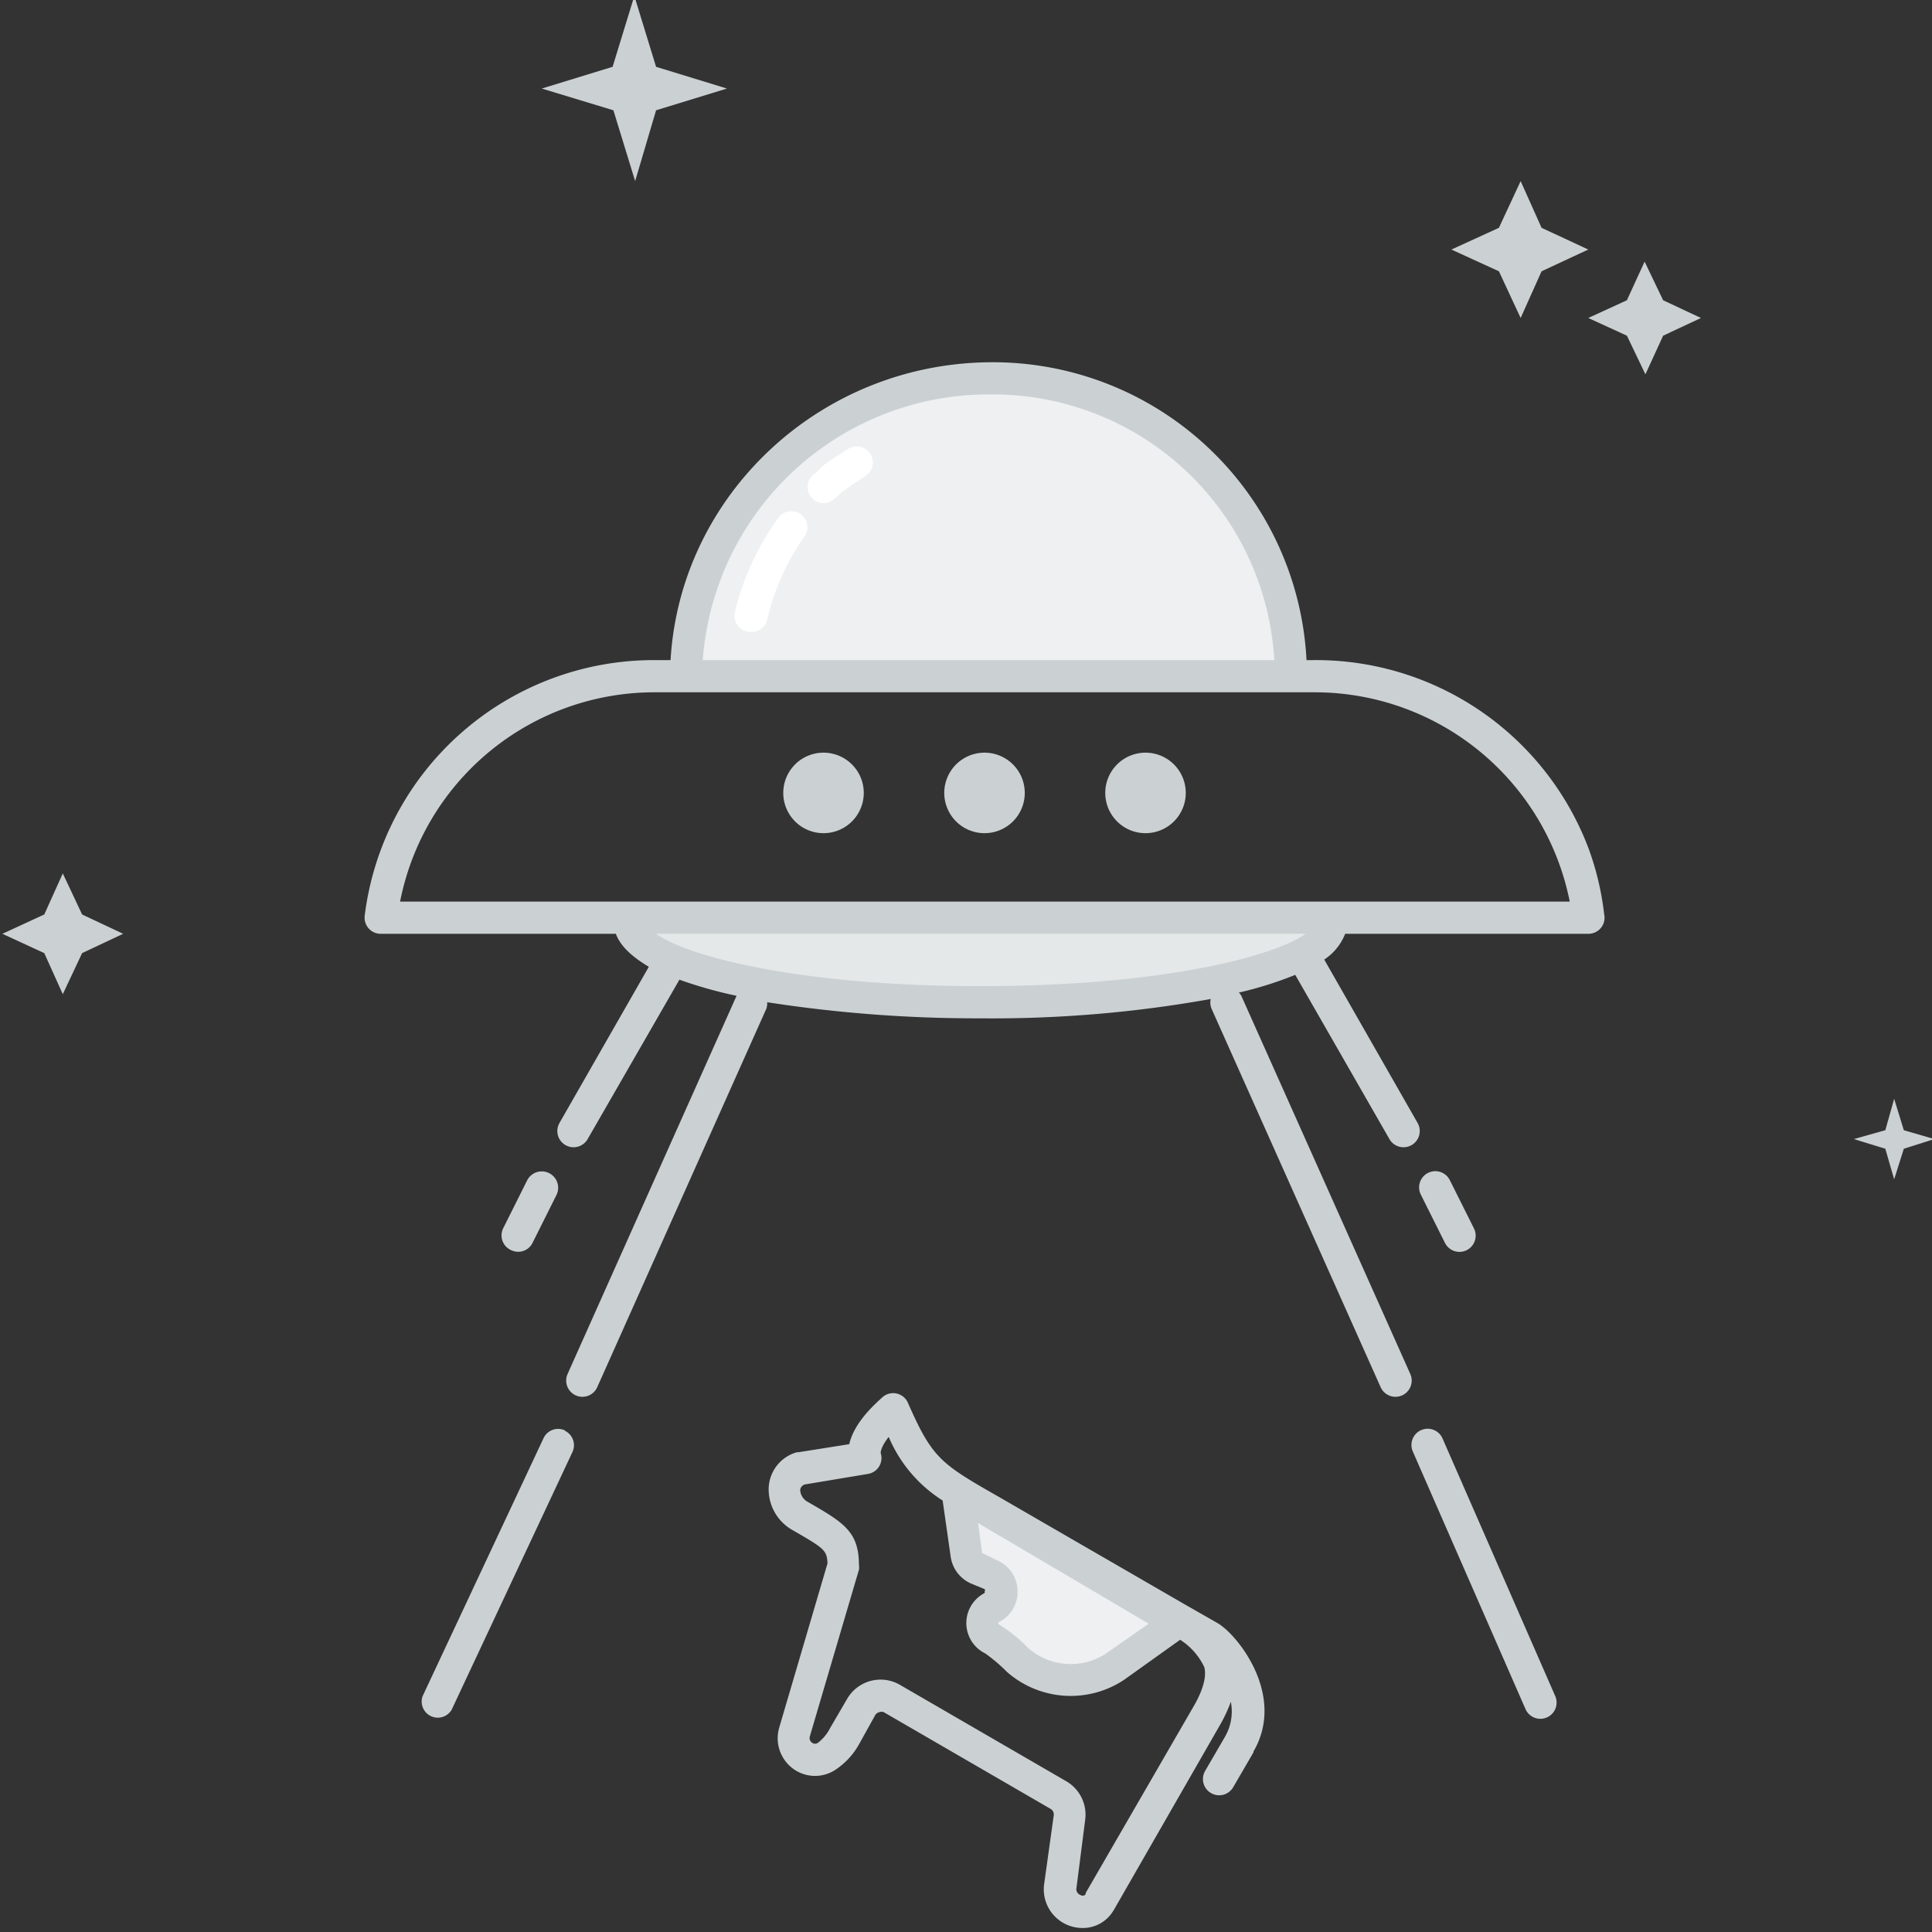 <svg xmlns="http://www.w3.org/2000/svg" width="240" height="240"><rect width="100%" height="100%" fill="#333333" stroke="none"/><path d="M78.4 114a2.4 2.4 0 0 0 0 .5c0 5.5 19.4 10 43.4 10s43.5-4.5 43.5-10a2.4 2.4 0 0 0 0-.5z" fill="#e5e8e9"/><path d="M160.3 84h-75c0-20.4 16.8-37 38-37a37.1 37.1 0 0 1 37 37zm-40.2 109.1a2.2 2.2 0 0 0 1.3 1.8l1.6.7a2.2 2.2 0 0 1 .2 4 2.2 2.2 0 0 0 0 4 22.2 22.2 0 0 1 3.2 2.5 10 10 0 0 0 12.1 1l7.8-5.6-27.3-16.2z" fill="#eef0f1"/><path d="M93.3 78.5a2 2 0 0 1-2-2.5 33.1 33.1 0 0 1 5.4-11.7 2 2 0 0 1 3.2 2.4A29.2 29.2 0 0 0 95.3 77a2 2 0 0 1-2 1.5zm9-16A2 2 0 0 1 101 59a11.1 11.1 0 0 0 .9-.8l.4-.4 1-.7 2-1.3a2 2 0 1 1 2.1 3.4l-1.8 1.2-1 .7a12.7 12.7 0 0 1-1 .9 2 2 0 0 1-1.3.5z" fill="#fff"/><path d="M193.2 210.7a2 2 0 1 1-3.7 1.6l-14-32a2 2 0 0 1 3.7-1.6zm-13.7-56.3a2 2 0 0 0 3.6-1.8l-3-6a2 2 0 0 0-3.6 1.8zm-115.2 1.1a2 2 0 0 0 1.8-1l3-6a2 2 0 0 0-3.6-1.9l-3 6a2 2 0 0 0 1 2.7 2 2 0 0 0 .8.2zm5.9 22.2a2 2 0 0 0-2.7 1l-15 32a2 2 0 0 0 3.6 1.7l15-32a2 2 0 0 0-1-2.7zm129.1-64a2 2 0 0 1-2 2.3h-30.2a6.8 6.8 0 0 1-2.6 3.2l11.6 20.3a2 2 0 0 1-3.5 2l-11.7-20.4a45.8 45.8 0 0 1-7 2.2 2 2 0 0 1 .3.4l21 47a2 2 0 1 1-3.7 1.6l-21-47a2 2 0 0 1-.1-1.2 153.8 153.8 0 0 1-28.6 2.4 170.1 170.1 0 0 1-26.5-2 2 2 0 0 1-.1.8l-21 47a2 2 0 1 1-3.7-1.6l21-47a53.9 53.9 0 0 1-7.1-2L73 141.5a2 2 0 1 1-3.5-2l11.1-19.4c-2-1.2-3.5-2.5-4.1-4.1H47.3a2 2 0 0 1-2-2.2 36.2 36.2 0 0 1 36-31.8h2c1.2-20.6 18.7-37 40-37a39 39 0 0 1 39 37h1a36.2 36.2 0 0 1 34 23.3 35.3 35.3 0 0 1 2 8.5zM87.3 82h71a35 35 0 0 0-35-33 35.6 35.6 0 0 0-36 33zm74.9 34H81.5c3.9 2.8 17.8 6.5 40.3 6.5s36.5-3.7 40.4-6.5zm32.8-4a32.3 32.3 0 0 0-31.7-26h-82a32.2 32.2 0 0 0-31.6 26zm-92.7-18.5a5 5 0 1 0 5 5 5 5 0 0 0-5-5zm20 0a5 5 0 1 0 5 5 5 5 0 0 0-5-5zm20 0a5 5 0 1 0 5 5 5 5 0 0 0-5-5zm13.4 124.2l-2.5 4.3a2 2 0 1 1-3.5-2l2.5-4.3a6.3 6.3 0 0 0 .7-4.3 18.8 18.8 0 0 1-1.3 2.8l-13.2 23a5.8 5.8 0 0 1-.4.6 4.4 4.4 0 0 1-3.6 1.7 4.8 4.8 0 0 1-4.7-5.4l1.2-8.6a.8.8 0 0 0-.4-.8l-20.7-12a.8.8 0 0 0-.6 0 .8.8 0 0 0-.5.4l-2 3.6a9.1 9.1 0 0 1-3 3.2 4.6 4.6 0 0 1-5.2-.2 4.7 4.7 0 0 1-1.7-5.1l6-20.4c-.1-1.6-.3-1.8-4.3-4.1a5.8 5.8 0 0 1-3-4.7 4.8 4.8 0 0 1 3.5-5h.2l6.3-1c.6-2.7 3.2-5 4.2-5.9a2 2 0 0 1 3.1.8c3 6.8 4 7.5 11.2 11.6l23 13.3 4.2 2.4c2.5 1.4 8.6 9 4.5 16zm-29.3-20.2a4.2 4.2 0 0 1-2.3 4 .2.2 0 0 0-.1.1.2.2 0 0 0 .1.2 18.1 18.1 0 0 1 3.6 2.9 8 8 0 0 0 9.7.7l5.3-3.7-21.2-12.5.5 3.7a.2.2 0 0 0 .2.1l1.6.8a4.2 4.2 0 0 1 2.6 3.7zm23.2 9.6a8.1 8.1 0 0 0-3-3.4l-7 5a12 12 0 0 1-14.5-1 21 21 0 0 0-2.7-2.3 4.2 4.2 0 0 1-.1-7.5.2.2 0 0 0 0-.2.2.2 0 0 0 0-.3l-1.7-.7a4.3 4.3 0 0 1-2.5-3.3l-1-7a17.3 17.3 0 0 1-6.7-7.9c-.8 1-1 1.7-1 2a2 2 0 0 1-1.6 2.6l-7.8 1.3a.8.8 0 0 0-.6.7 1.8 1.8 0 0 0 1 1.5c4.3 2.5 6.3 3.6 6.3 7.8a2 2 0 0 1 0 .6l-6.1 20.7a.7.7 0 0 0 .3.8.6.6 0 0 0 .7 0 5.3 5.3 0 0 0 1.5-1.8l2.1-3.6a4.8 4.8 0 0 1 6.6-1.8l20.7 12a4.8 4.8 0 0 1 2.3 4.8l-1.1 8.6a.8.8 0 0 0 .5.7c.4.2.5 0 .6 0a1.6 1.6 0 0 0 .1-.3l13.3-23c1.3-2.2 1.7-3.9 1.4-5zM78.9 22.5l2.6-8.8 8.8-2.7-8.8-2.7-2.7-8.8-2.7 8.8-8.8 2.7 8.9 2.7zm110 17l2.6-5.8 5.8-2.7-5.8-2.7-2.6-5.8-2.7 5.8-5.9 2.7 5.9 2.7zm15.4-7l-2.2 4.8-4.8 2.2 4.8 2.2 2.3 4.8 2.2-4.8 4.7-2.2-4.7-2.2zm32.2 107.9l-1.2-3.9-1.1 3.9-3.9 1.1 3.9 1.2 1.1 3.8 1.2-3.8 3.8-1.2zM7.8 108.5l-2.3 5.1L.3 116l5.2 2.4 2.3 5.1 2.4-5.1 5.1-2.4-5.1-2.4z" fill="#cbd1d3"/></svg>
